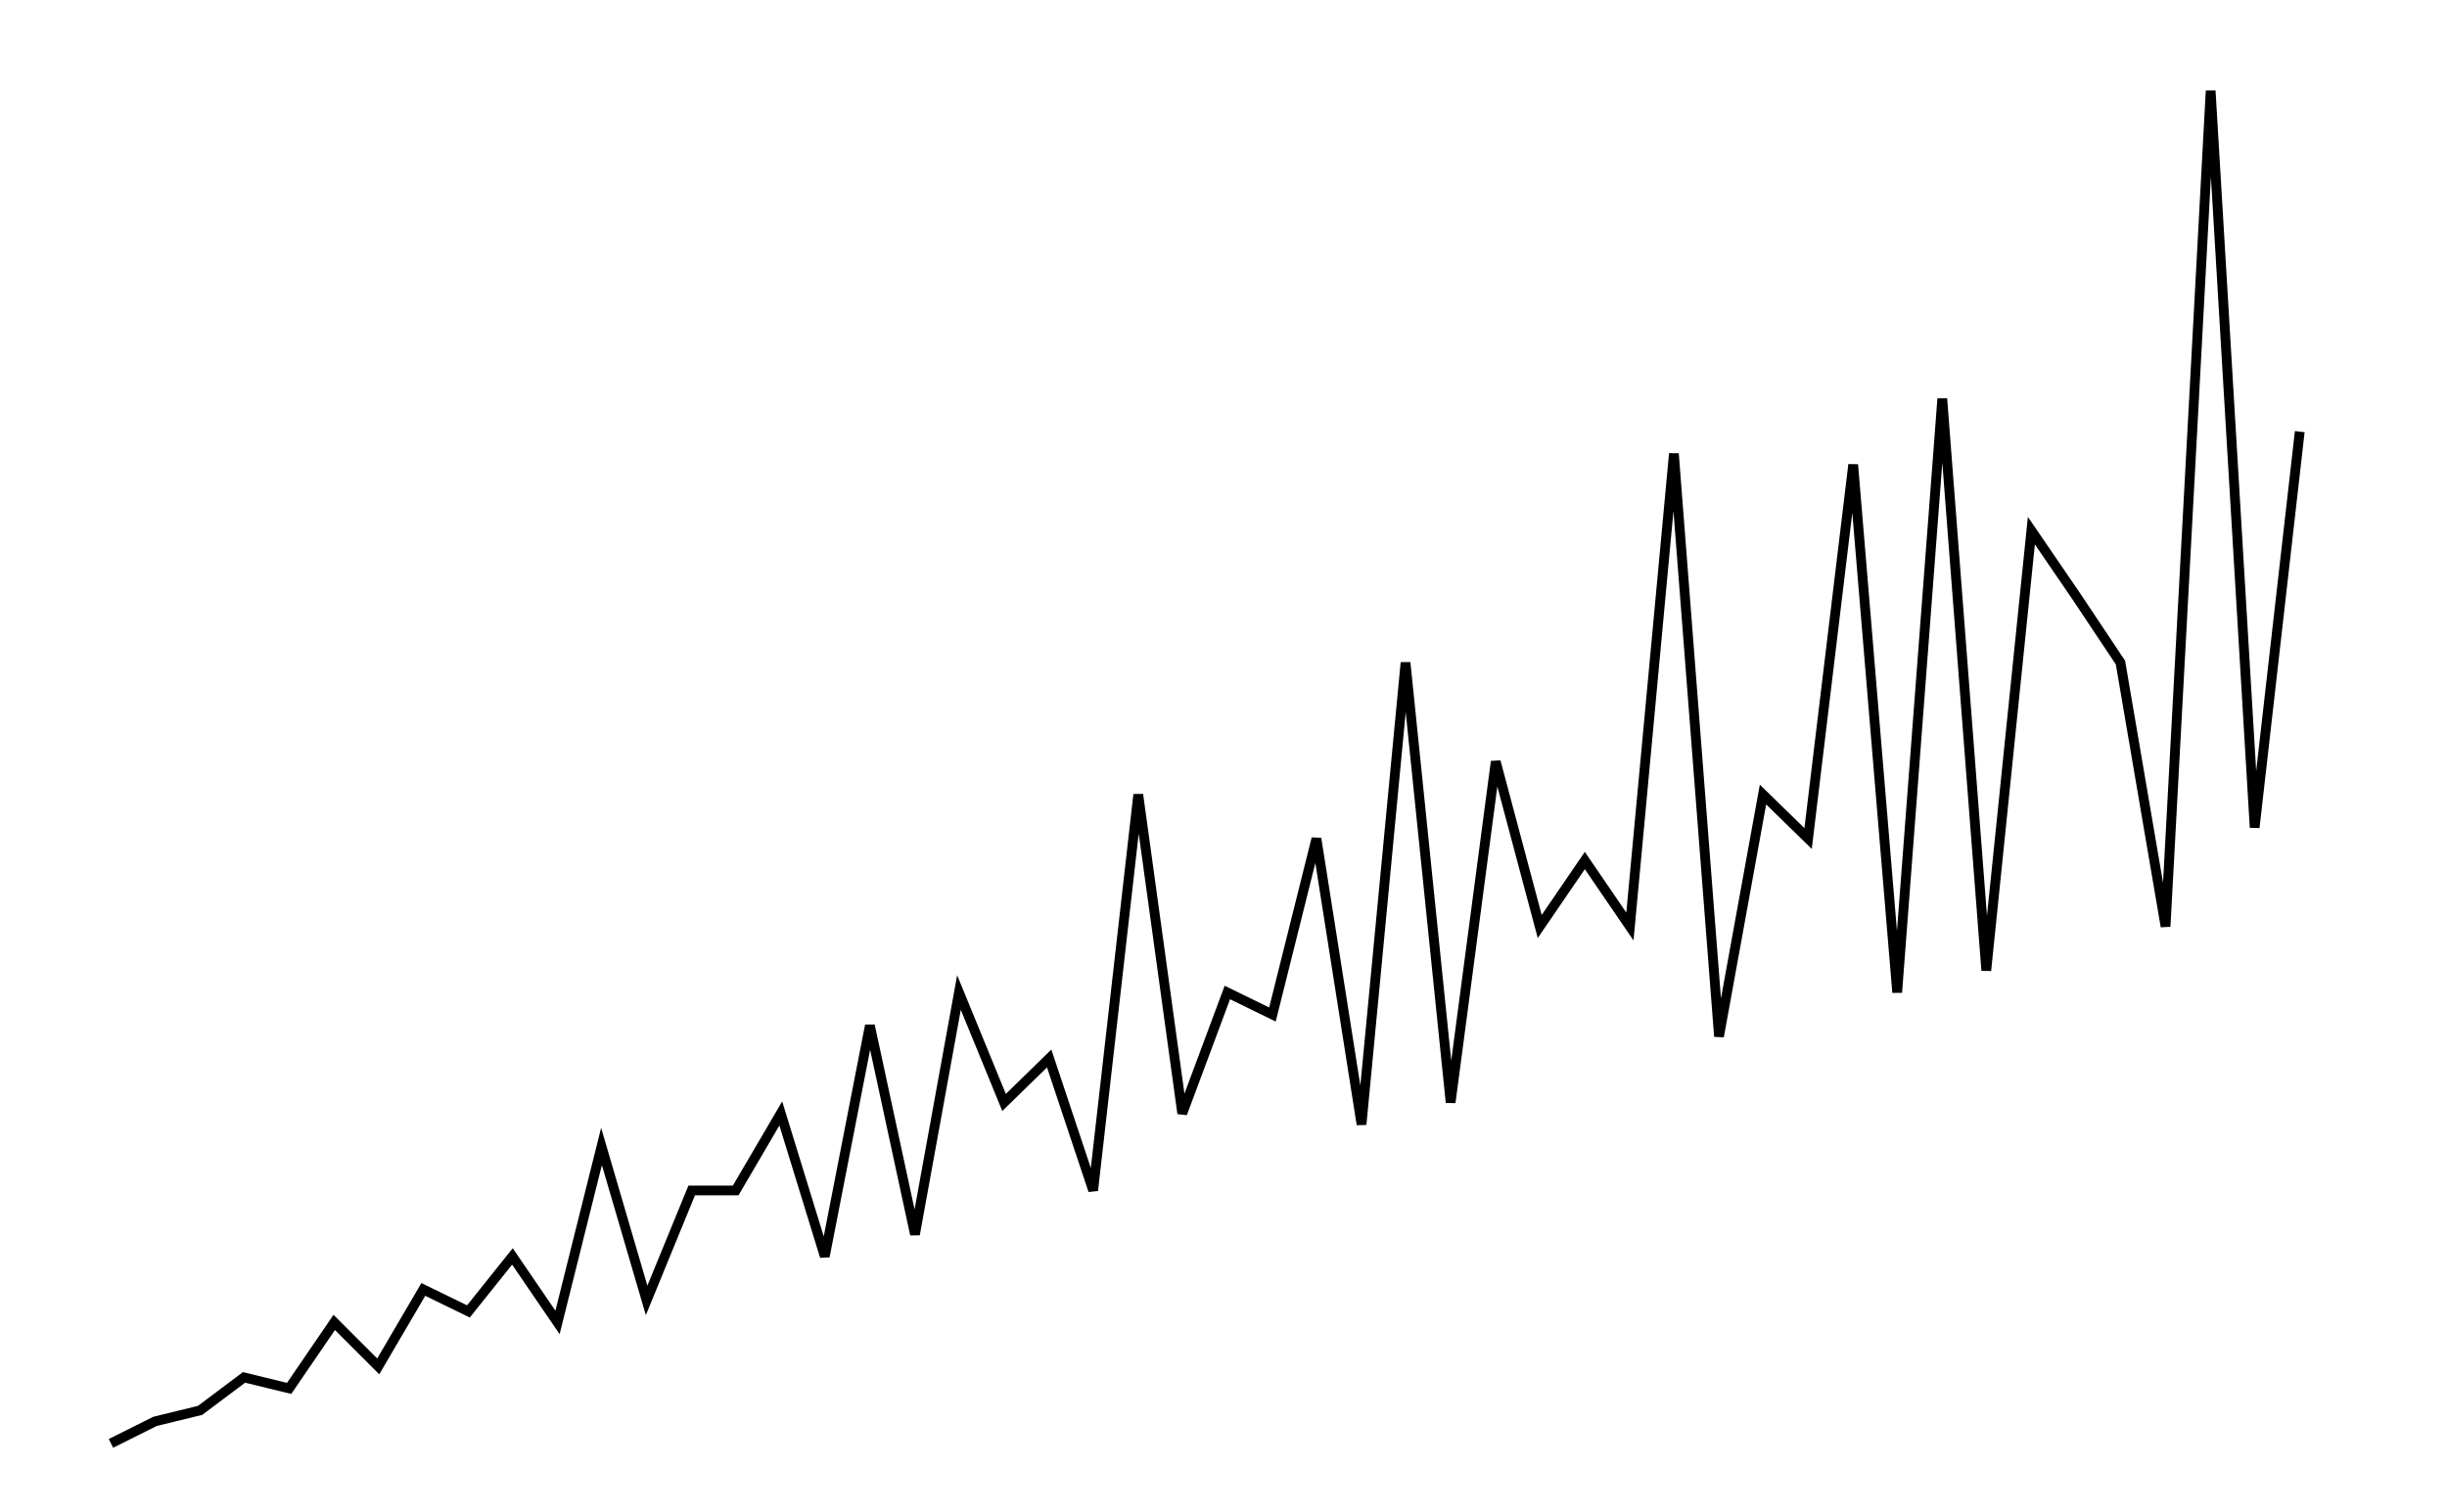 <svg xmlns="http://www.w3.org/2000/svg" width="161.8" height="100.0" viewBox="-1.7 -4.2 171.8 110.0">
<g fill="none" stroke="black" stroke-width="0.6%" transform="translate(0, 101.6) scale(0.8, -0.8)">
<polyline points="4.1,1.0 8.1,3.0 12.2,4.0 16.2,7.0 20.3,6.0 24.4,12.0 28.4,8.0 32.5,15.0 36.6,13.0 40.6,18.0 44.7,12.0 48.7,28.0 52.8,14.0 56.9,24.0 60.9,24.0 65.0,31.0 69.0,18.0 73.1,39.0 77.2,20.0 81.2,42.0 85.3,32.0 89.4,36.0 93.4,24.0 97.5,60.0 101.5,31.0 105.6,42.0 109.7,40.0 113.7,56.0 117.8,30.0 121.8,72.0 125.9,32.0 130.0,63.0 134.0,48.0 138.1,54.0 142.2,48.0 146.2,91.0 150.3,38.0 154.3,60.0 158.4,56.0 162.5,90.0 166.5,42.0 170.6,96.0 174.6,44.0 178.7,84.0 182.8,78.0 186.8,72.0 190.9,48.0 195.0,124.0 199.0,57.0 203.1,93.0" />
</g>
</svg>